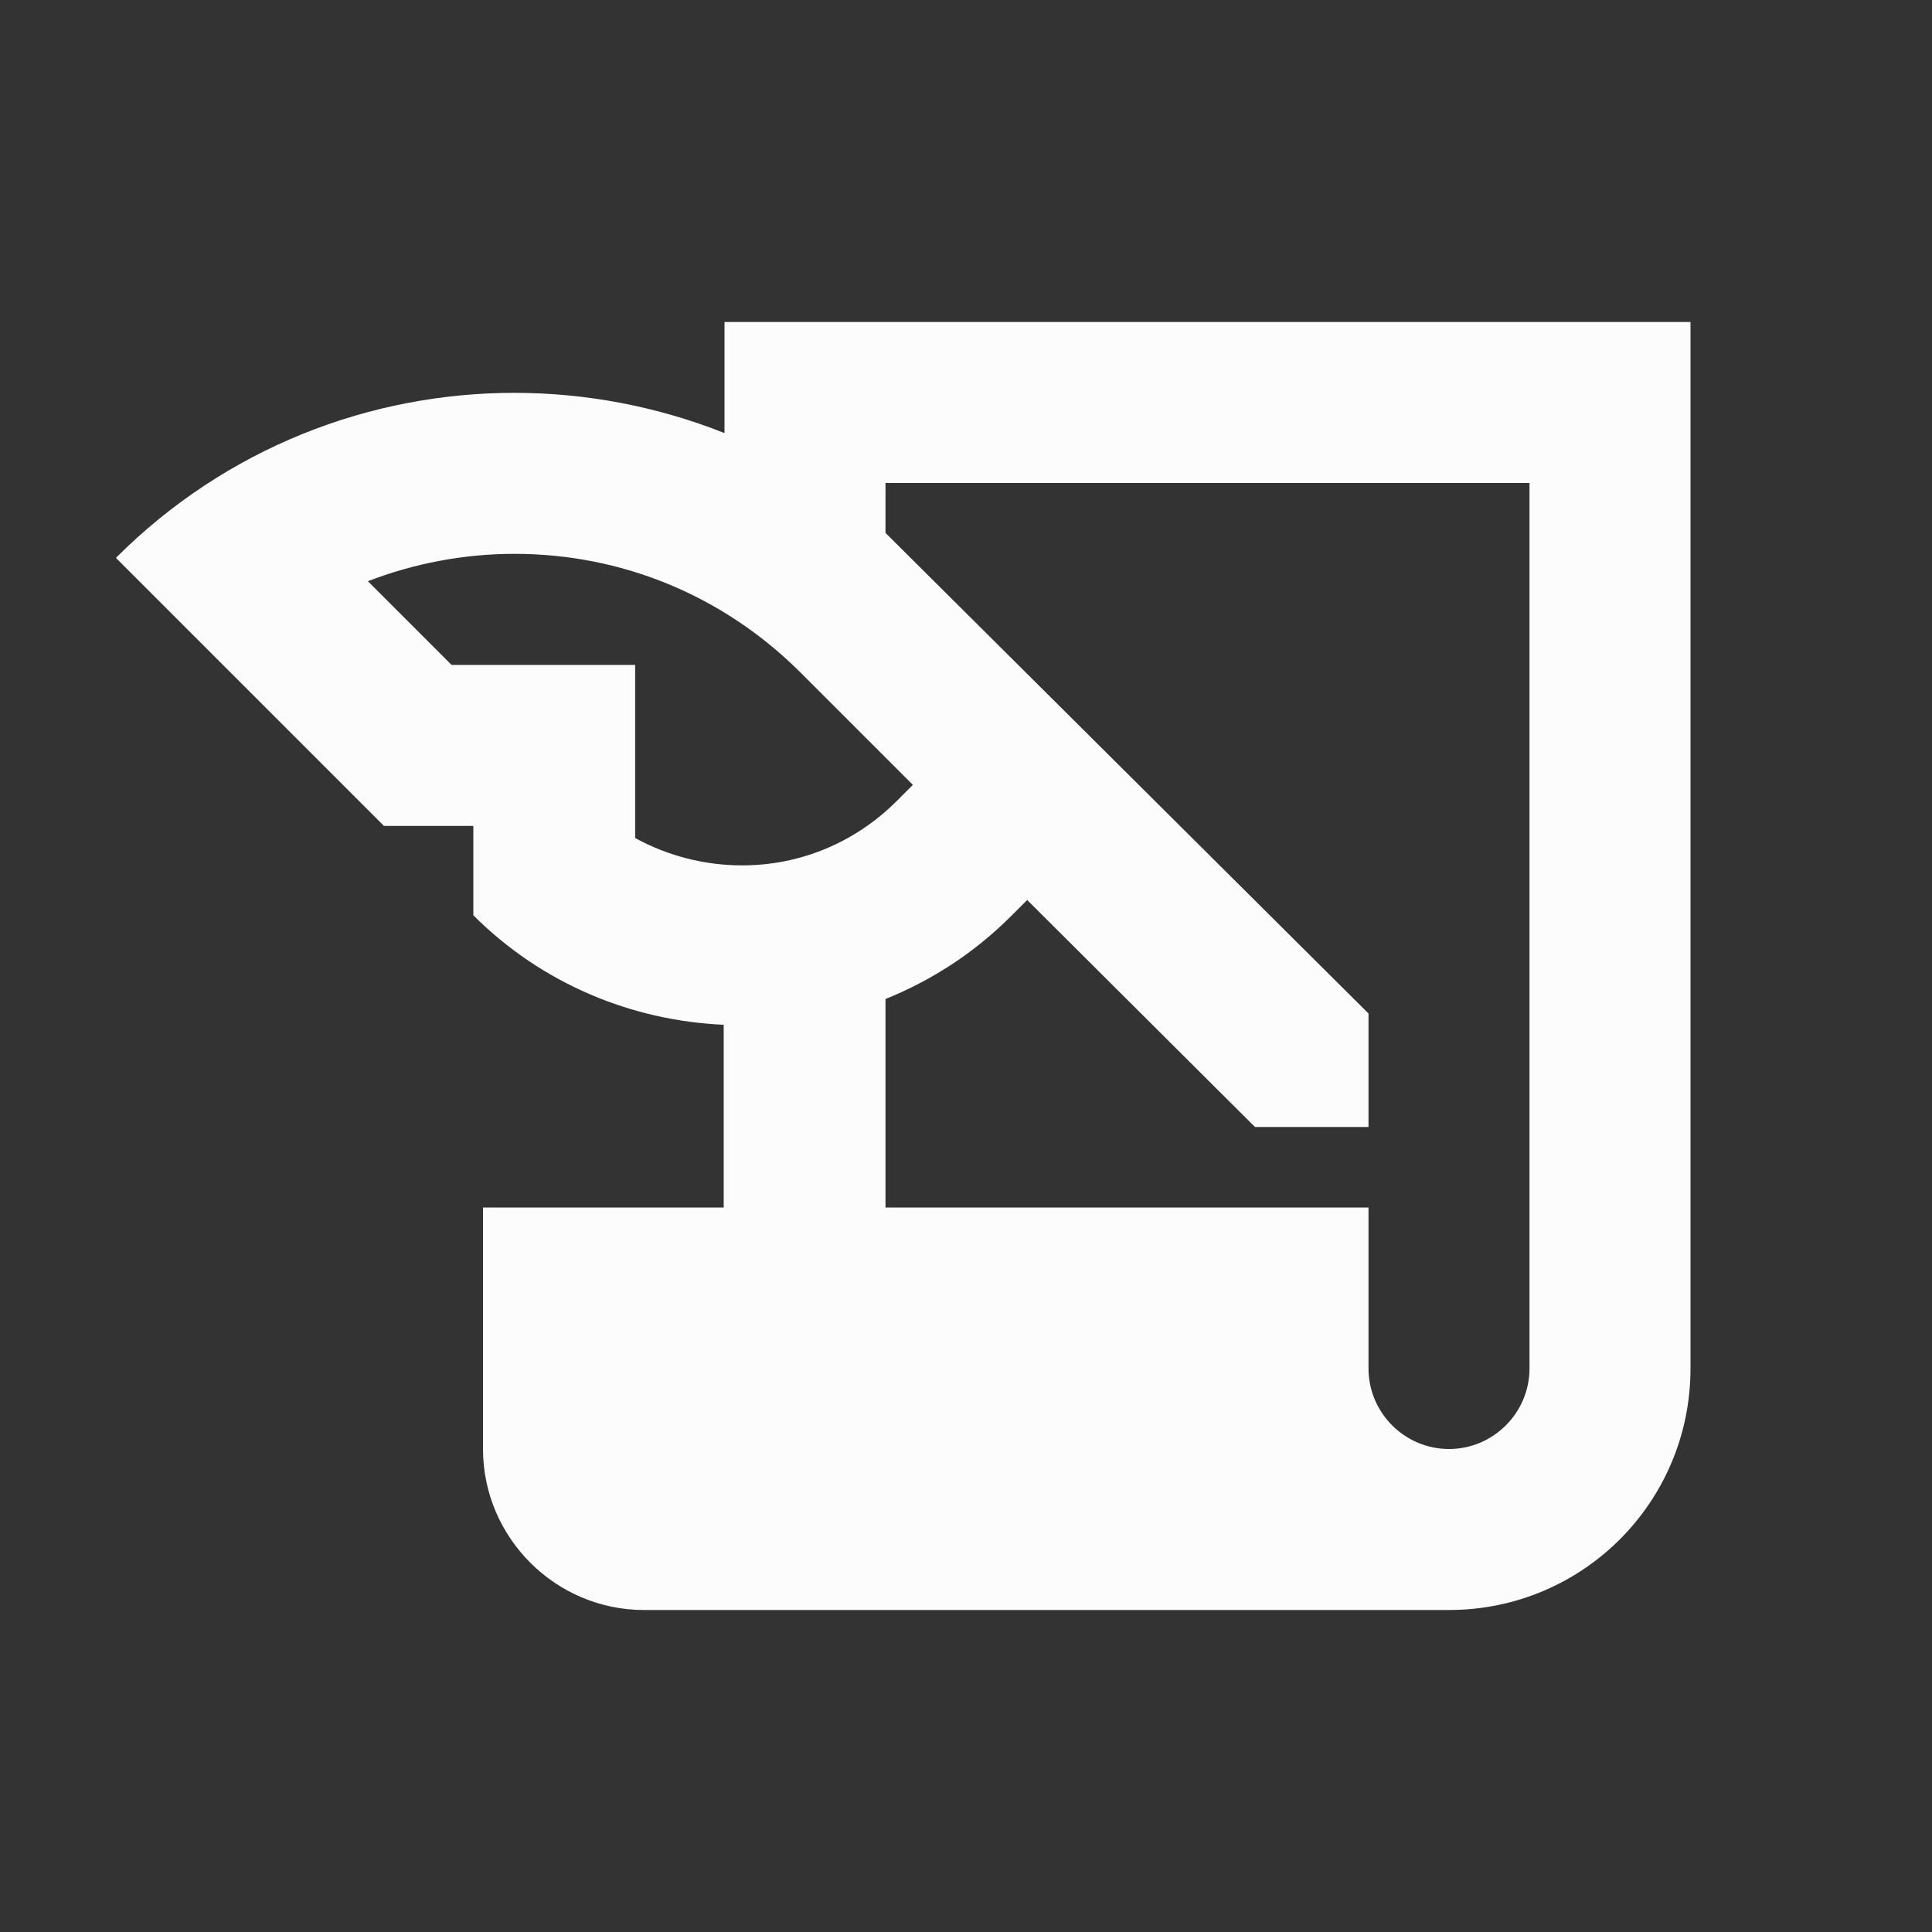 <svg width="24" height="24" viewBox="0 0 24 24" fill="none" xmlns="http://www.w3.org/2000/svg">
<rect x="0" y="0" width="24" height="24" fill="#333333" stroke="none"/>
<g clip-path="url(#clip0_20_20199)">
<path d="M9 4V5.38C8.17 5.05 7.28 4.88 6.39 4.88C4.6 4.88 2.81 5.56 1.44 6.93L4.77 10.26H5.88V11.37C6.74 12.23 7.86 12.68 8.99 12.73V15H6V18C6 19.1 6.9 20 8 20H18C19.66 20 21 18.66 21 17V4H9ZM7.89 10.41V8.26H5.61L4.57 7.22C5.14 7 5.76 6.88 6.39 6.88C7.73 6.88 8.98 7.4 9.93 8.34L11.34 9.75L11.14 9.95C10.63 10.46 9.95 10.75 9.22 10.75C8.75 10.75 8.29 10.63 7.89 10.41ZM19 17C19 17.55 18.55 18 18 18C17.45 18 17 17.55 17 17V15H11V12.41C11.57 12.18 12.1 11.84 12.56 11.38L12.76 11.18L15.59 14H17V12.59L11 6.62V6H19V17Z" fill="#FCFCFD"/>
</g>
<defs>
<clipPath id="clip0_20_20199">
<rect width="24" height="24" fill="white"/>
</clipPath>
</defs>
</svg>

